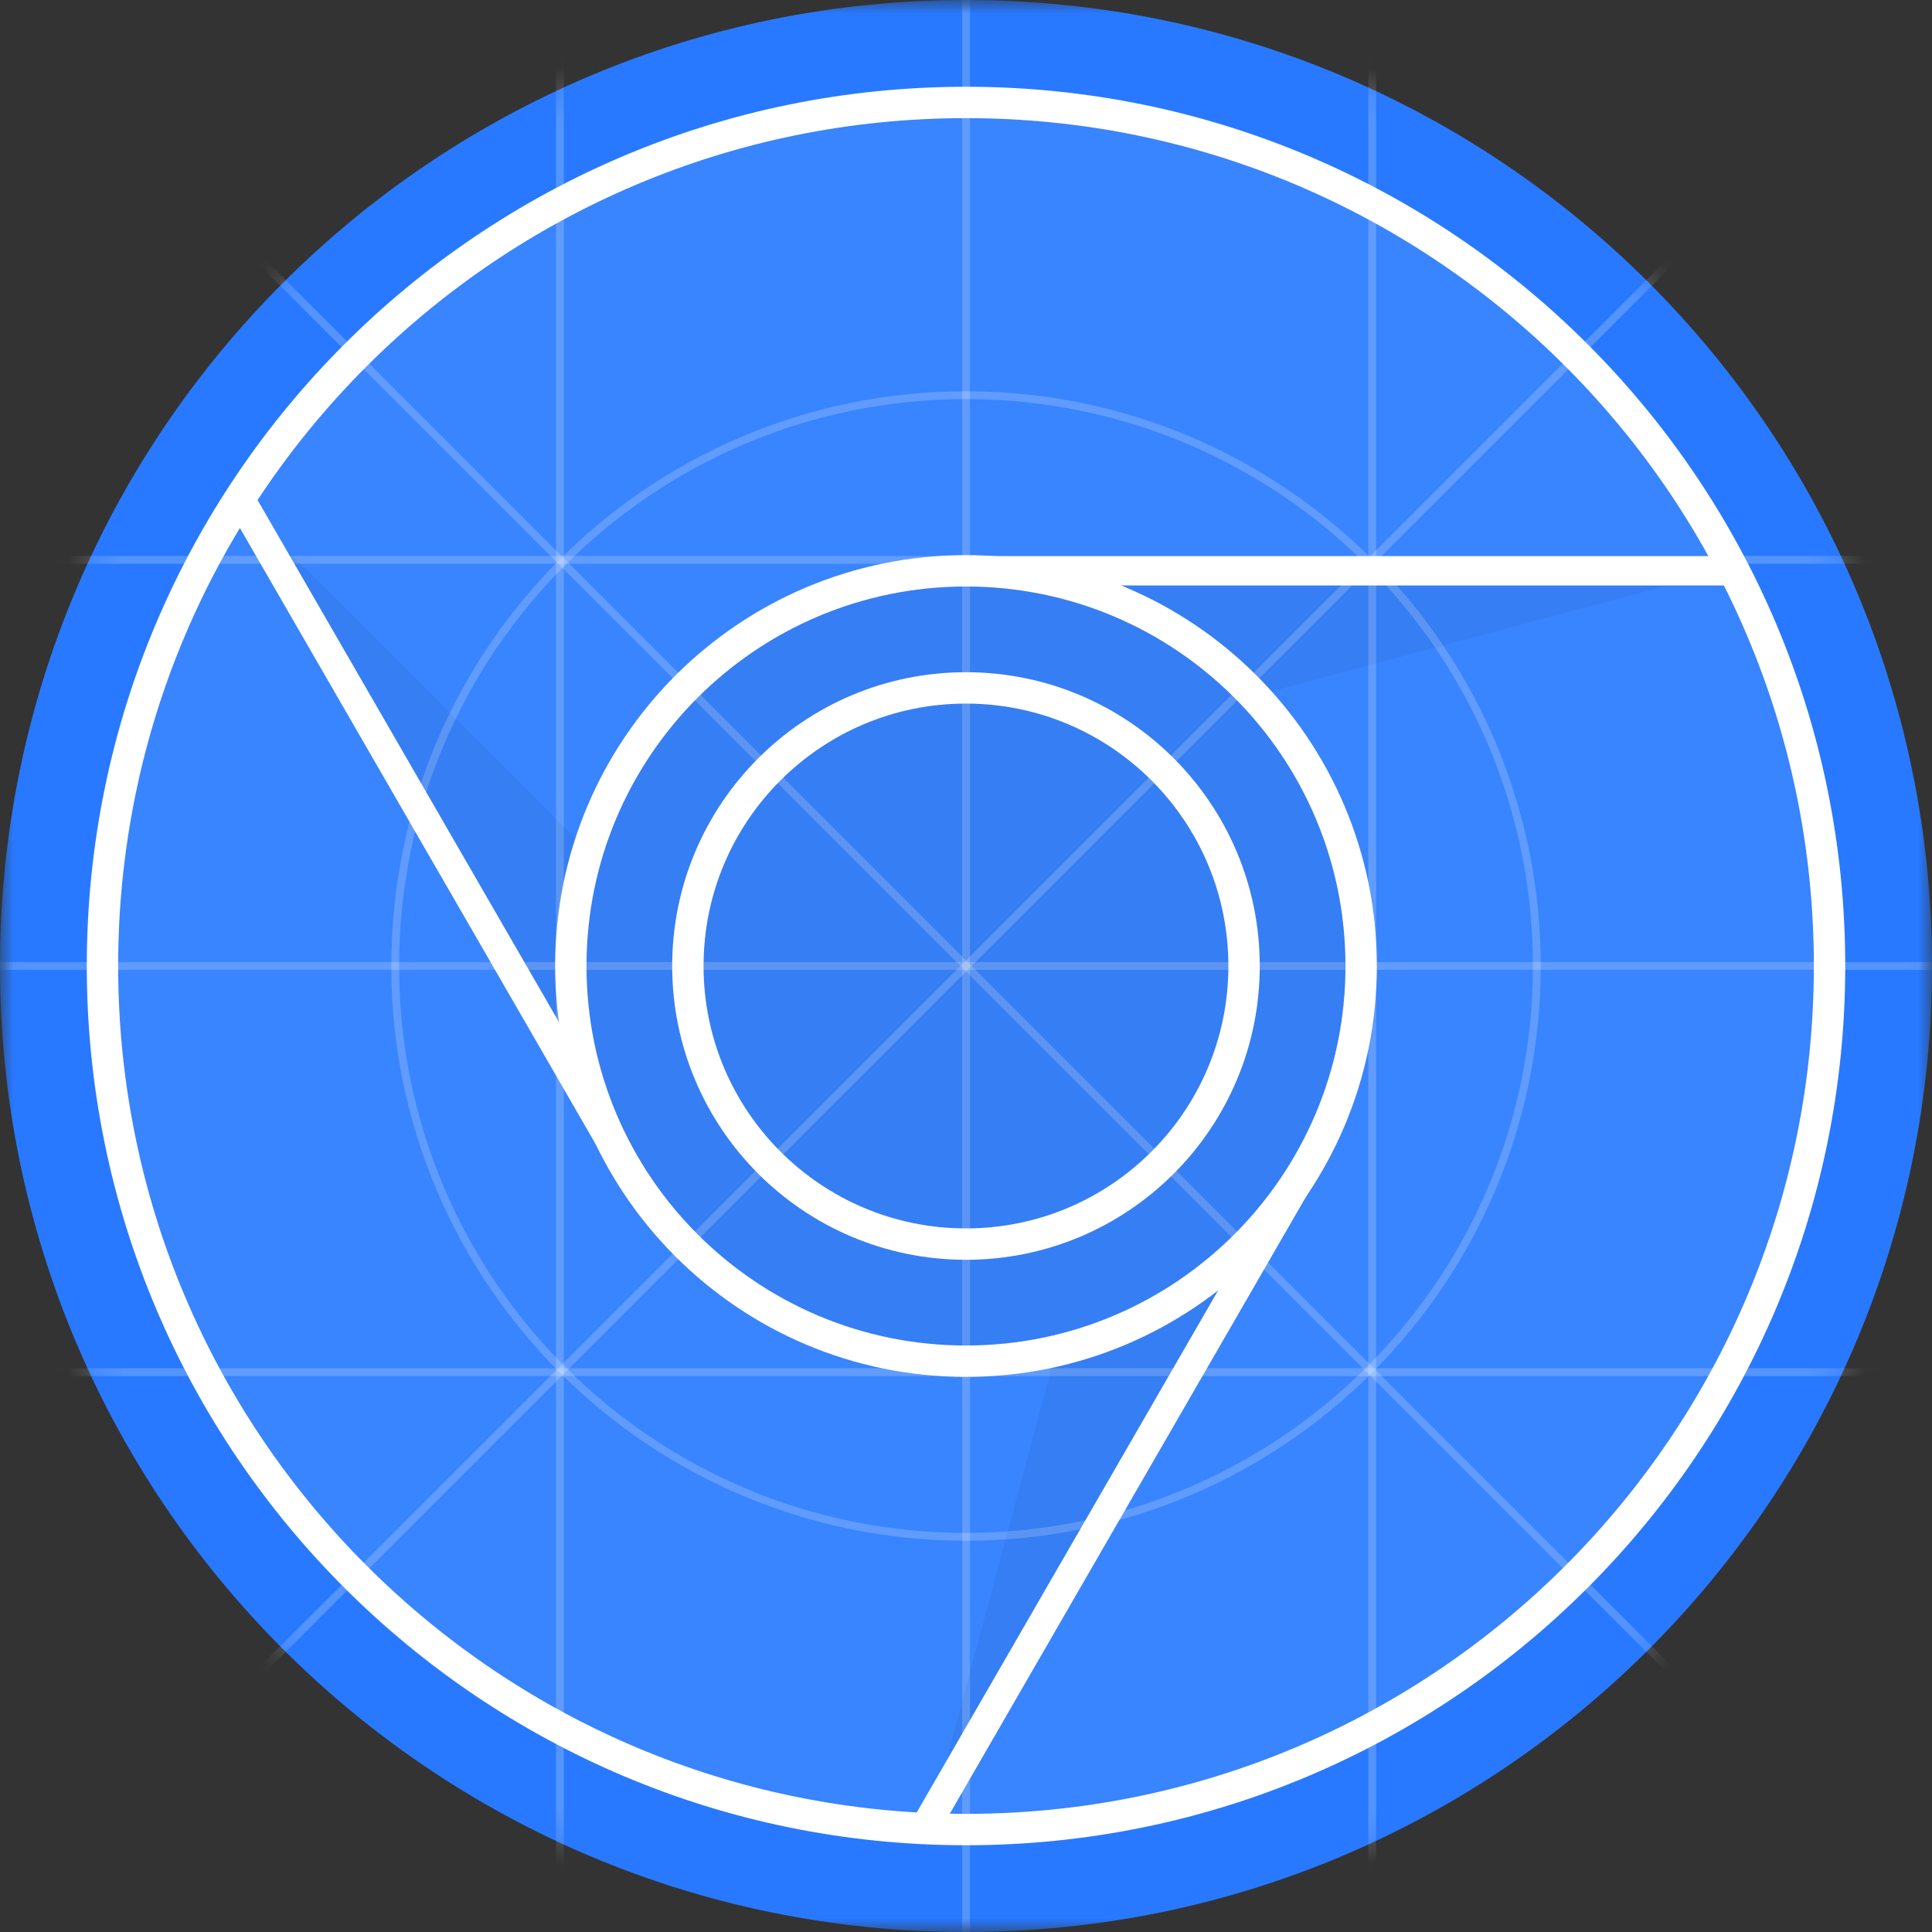 <svg width="71" height="71" viewBox="0 0 71 71" fill="none" xmlns="http://www.w3.org/2000/svg">
<rect x="0" y="0" width="71" height="71" fill="#333333" stroke="none"/>
<mask id="mask0_416_258" style="mask-type:luminance" maskUnits="userSpaceOnUse" x="0" y="0" width="71" height="71">
<path d="M0 0H71V71H0V0Z" fill="white"/>
</mask>
<g mask="url(#mask0_416_258)">
<path d="M71 35.5C71 15.894 55.106 0 35.5 0C15.894 0 0 15.894 0 35.5C0 55.106 15.894 71 35.5 71C55.106 71 71 55.106 71 35.5Z" fill="#2879FF"/>
<mask id="mask1_416_258" style="mask-type:luminance" maskUnits="userSpaceOnUse" x="-1" y="-1" width="73" height="73">
<path d="M71 35.5C71 15.894 55.106 0 35.5 0C15.894 0 0 15.894 0 35.5C0 55.106 15.894 71 35.5 71C55.106 71 71 55.106 71 35.5Z" fill="#2879FF" stroke="white" stroke-opacity="0.2" stroke-width="0.288"/>
</mask>
<g mask="url(#mask1_416_258)">
<path d="M-16.135 -16.137L87.138 87.136" stroke="white" stroke-opacity="0.2" stroke-width="0.288"/>
<path d="M87.138 -16.137L-16.135 87.136" stroke="white" stroke-opacity="0.2" stroke-width="0.288"/>
<path d="M50.428 -16.137V87.136" stroke="white" stroke-opacity="0.2" stroke-width="0.288"/>
<path d="M20.576 -16.137V87.136" stroke="white" stroke-opacity="0.2" stroke-width="0.288"/>
<path d="M87.138 50.426H-16.135" stroke="white" stroke-opacity="0.2" stroke-width="0.288"/>
<path d="M87.138 20.574H-16.135" stroke="white" stroke-opacity="0.2" stroke-width="0.288"/>
<path d="M35.501 56.477C47.086 56.477 56.478 47.085 56.478 35.5C56.478 23.914 47.086 14.523 35.501 14.523C23.915 14.523 14.523 23.914 14.523 35.5C14.523 47.085 23.915 56.477 35.501 56.477Z" stroke="white" stroke-opacity="0.2" stroke-width="0.288"/>
<path d="M-16.135 35.499H87.138" stroke="white" stroke-opacity="0.2" stroke-width="0.288"/>
<path d="M35.502 -16.137V87.136" stroke="white" stroke-opacity="0.2" stroke-width="0.288"/>
</g>
<path d="M35.499 67.773C53.323 67.773 67.772 53.324 67.772 35.5C67.772 17.676 53.323 3.227 35.499 3.227C17.675 3.227 3.227 17.676 3.227 35.5C3.227 53.324 17.675 67.773 35.499 67.773Z" fill="white" fill-opacity="0.08"/>
<path fill-rule="evenodd" clip-rule="evenodd" d="M8.068 17.75L21.239 30.92C20.818 32.288 20.592 33.742 20.592 35.25C20.592 37.848 21.265 40.289 22.446 42.407L8.068 17.75Z" fill="black" fill-opacity="0.05"/>
<path fill-rule="evenodd" clip-rule="evenodd" d="M48.171 43.03L48.175 43.033L33.887 68.021L38.711 50.021C42.749 49.099 46.154 46.516 48.171 43.03Z" fill="black" fill-opacity="0.05"/>
<path fill-rule="evenodd" clip-rule="evenodd" d="M35.431 20.709C35.512 20.709 35.593 20.709 35.674 20.71L64.29 20.71L46.312 25.514C48.698 28.13 50.153 31.61 50.153 35.431C50.153 43.561 43.562 50.152 35.431 50.152C27.3 50.152 20.709 43.561 20.709 35.431C20.709 27.3 27.3 20.709 35.431 20.709Z" fill="black" fill-opacity="0.05"/>
<path fill-rule="evenodd" clip-rule="evenodd" d="M35.501 67.235C53.027 67.235 67.235 53.026 67.235 35.5C67.235 17.973 53.027 3.765 35.501 3.765C17.974 3.765 3.766 17.973 3.766 35.5C3.766 53.026 17.974 67.235 35.501 67.235Z" stroke="white" stroke-width="1.153"/>
<path d="M35.499 50.023C43.52 50.023 50.022 43.52 50.022 35.5C50.022 27.479 43.52 20.977 35.499 20.977C27.479 20.977 20.977 27.479 20.977 35.5C20.977 43.52 27.479 50.023 35.499 50.023Z" stroke="white" stroke-width="1.153"/>
<path d="M35.499 45.72C41.143 45.72 45.719 41.144 45.719 35.5C45.719 29.856 41.143 25.28 35.499 25.28C29.855 25.28 25.279 29.856 25.279 35.5C25.279 41.144 29.855 45.72 35.499 45.72Z" stroke="white" stroke-width="1.153"/>
<path d="M64.007 20.439H35.5V21.515H64.007V20.439Z" fill="white"/>
<path fill-rule="evenodd" clip-rule="evenodd" d="M48.543 43.03L34.289 67.719L33.357 67.181L47.611 42.493L48.543 43.03Z" fill="white"/>
<path fill-rule="evenodd" clip-rule="evenodd" d="M22.457 43.03L8.203 18.342L9.135 17.804L23.389 42.493L22.457 43.03Z" fill="white"/>
</g>
</svg>
